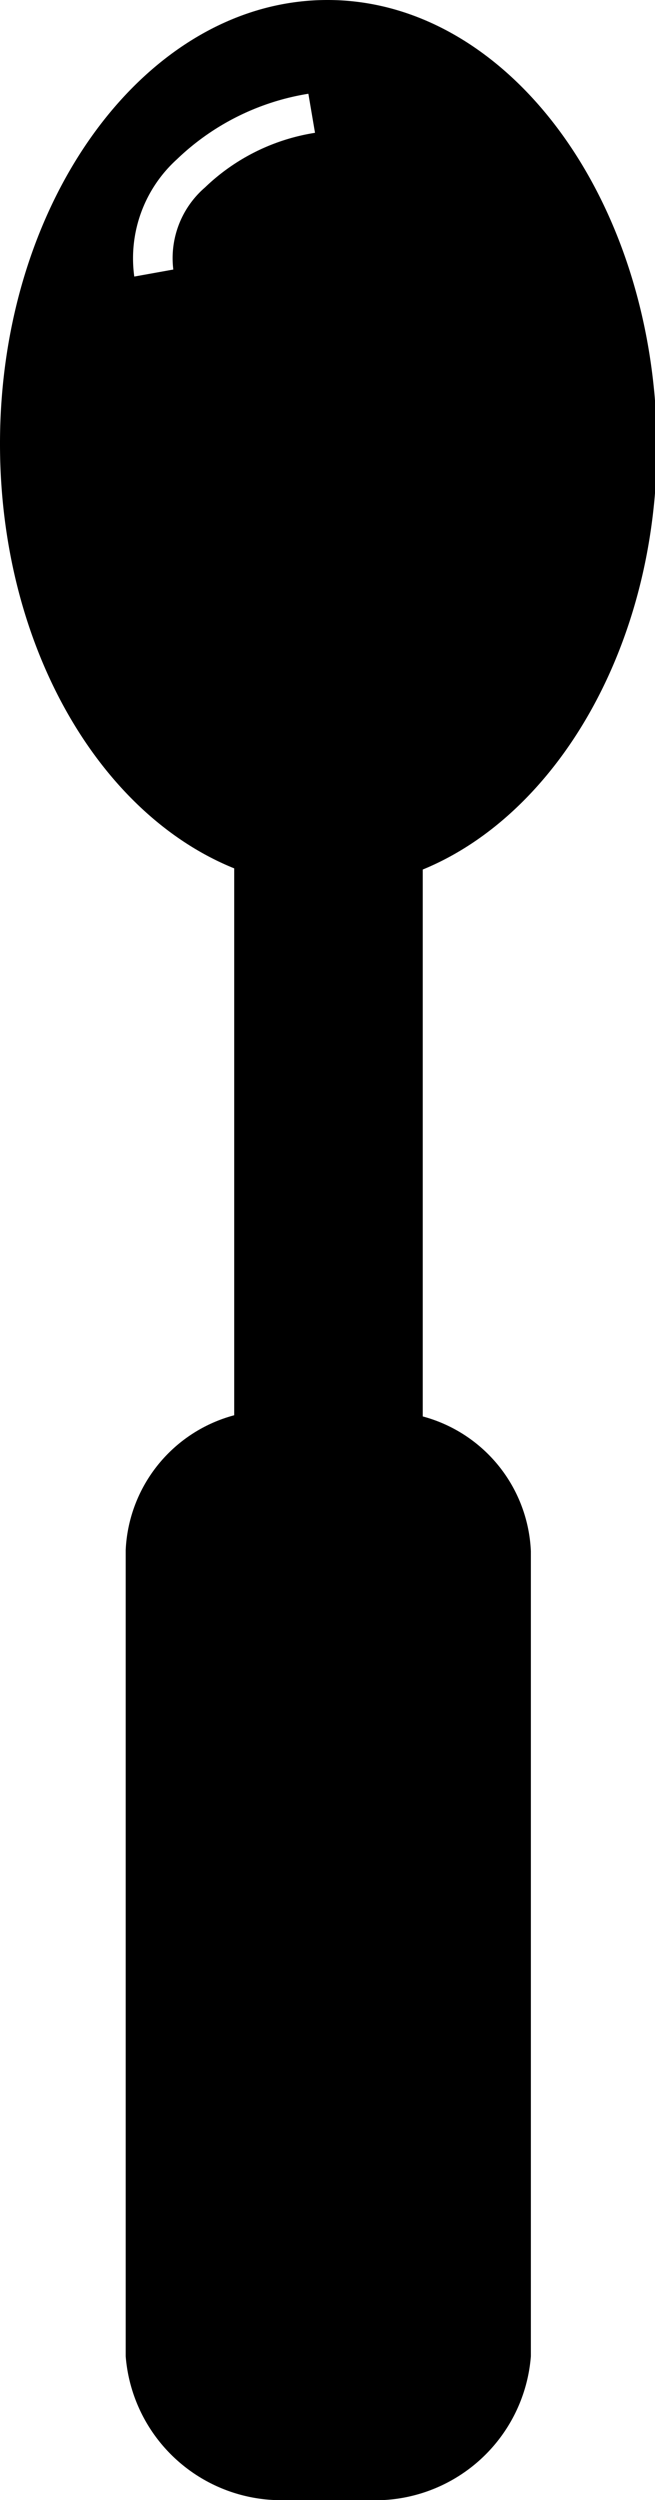 <svg xmlns="http://www.w3.org/2000/svg" viewBox="0 0 16.78 64"><title>Asset 1</title><g id="Layer_2" data-name="Layer 2"><g id="Layer_1-2" data-name="Layer 1"><path d="M10.83,36.26v-14c3.44-1.41,6-5.74,6-10.87C16.78,5.09,13,0,8.39,0S0,5.09,0,11.36c0,5.13,2.51,9.46,6,10.87v14a3.75,3.75,0,0,0-2.78,3.45V60.32A4,4,0,0,0,7.39,64h2a4,4,0,0,0,4.21-3.68V39.71A3.74,3.74,0,0,0,10.83,36.26ZM4.44,6.9l-1,.18a3.42,3.42,0,0,1,1.09-3A6.3,6.3,0,0,1,7.9,2.4l.17,1A5.23,5.23,0,0,0,5.25,4.8,2.39,2.39,0,0,0,4.44,6.9Z"/></g></g></svg>